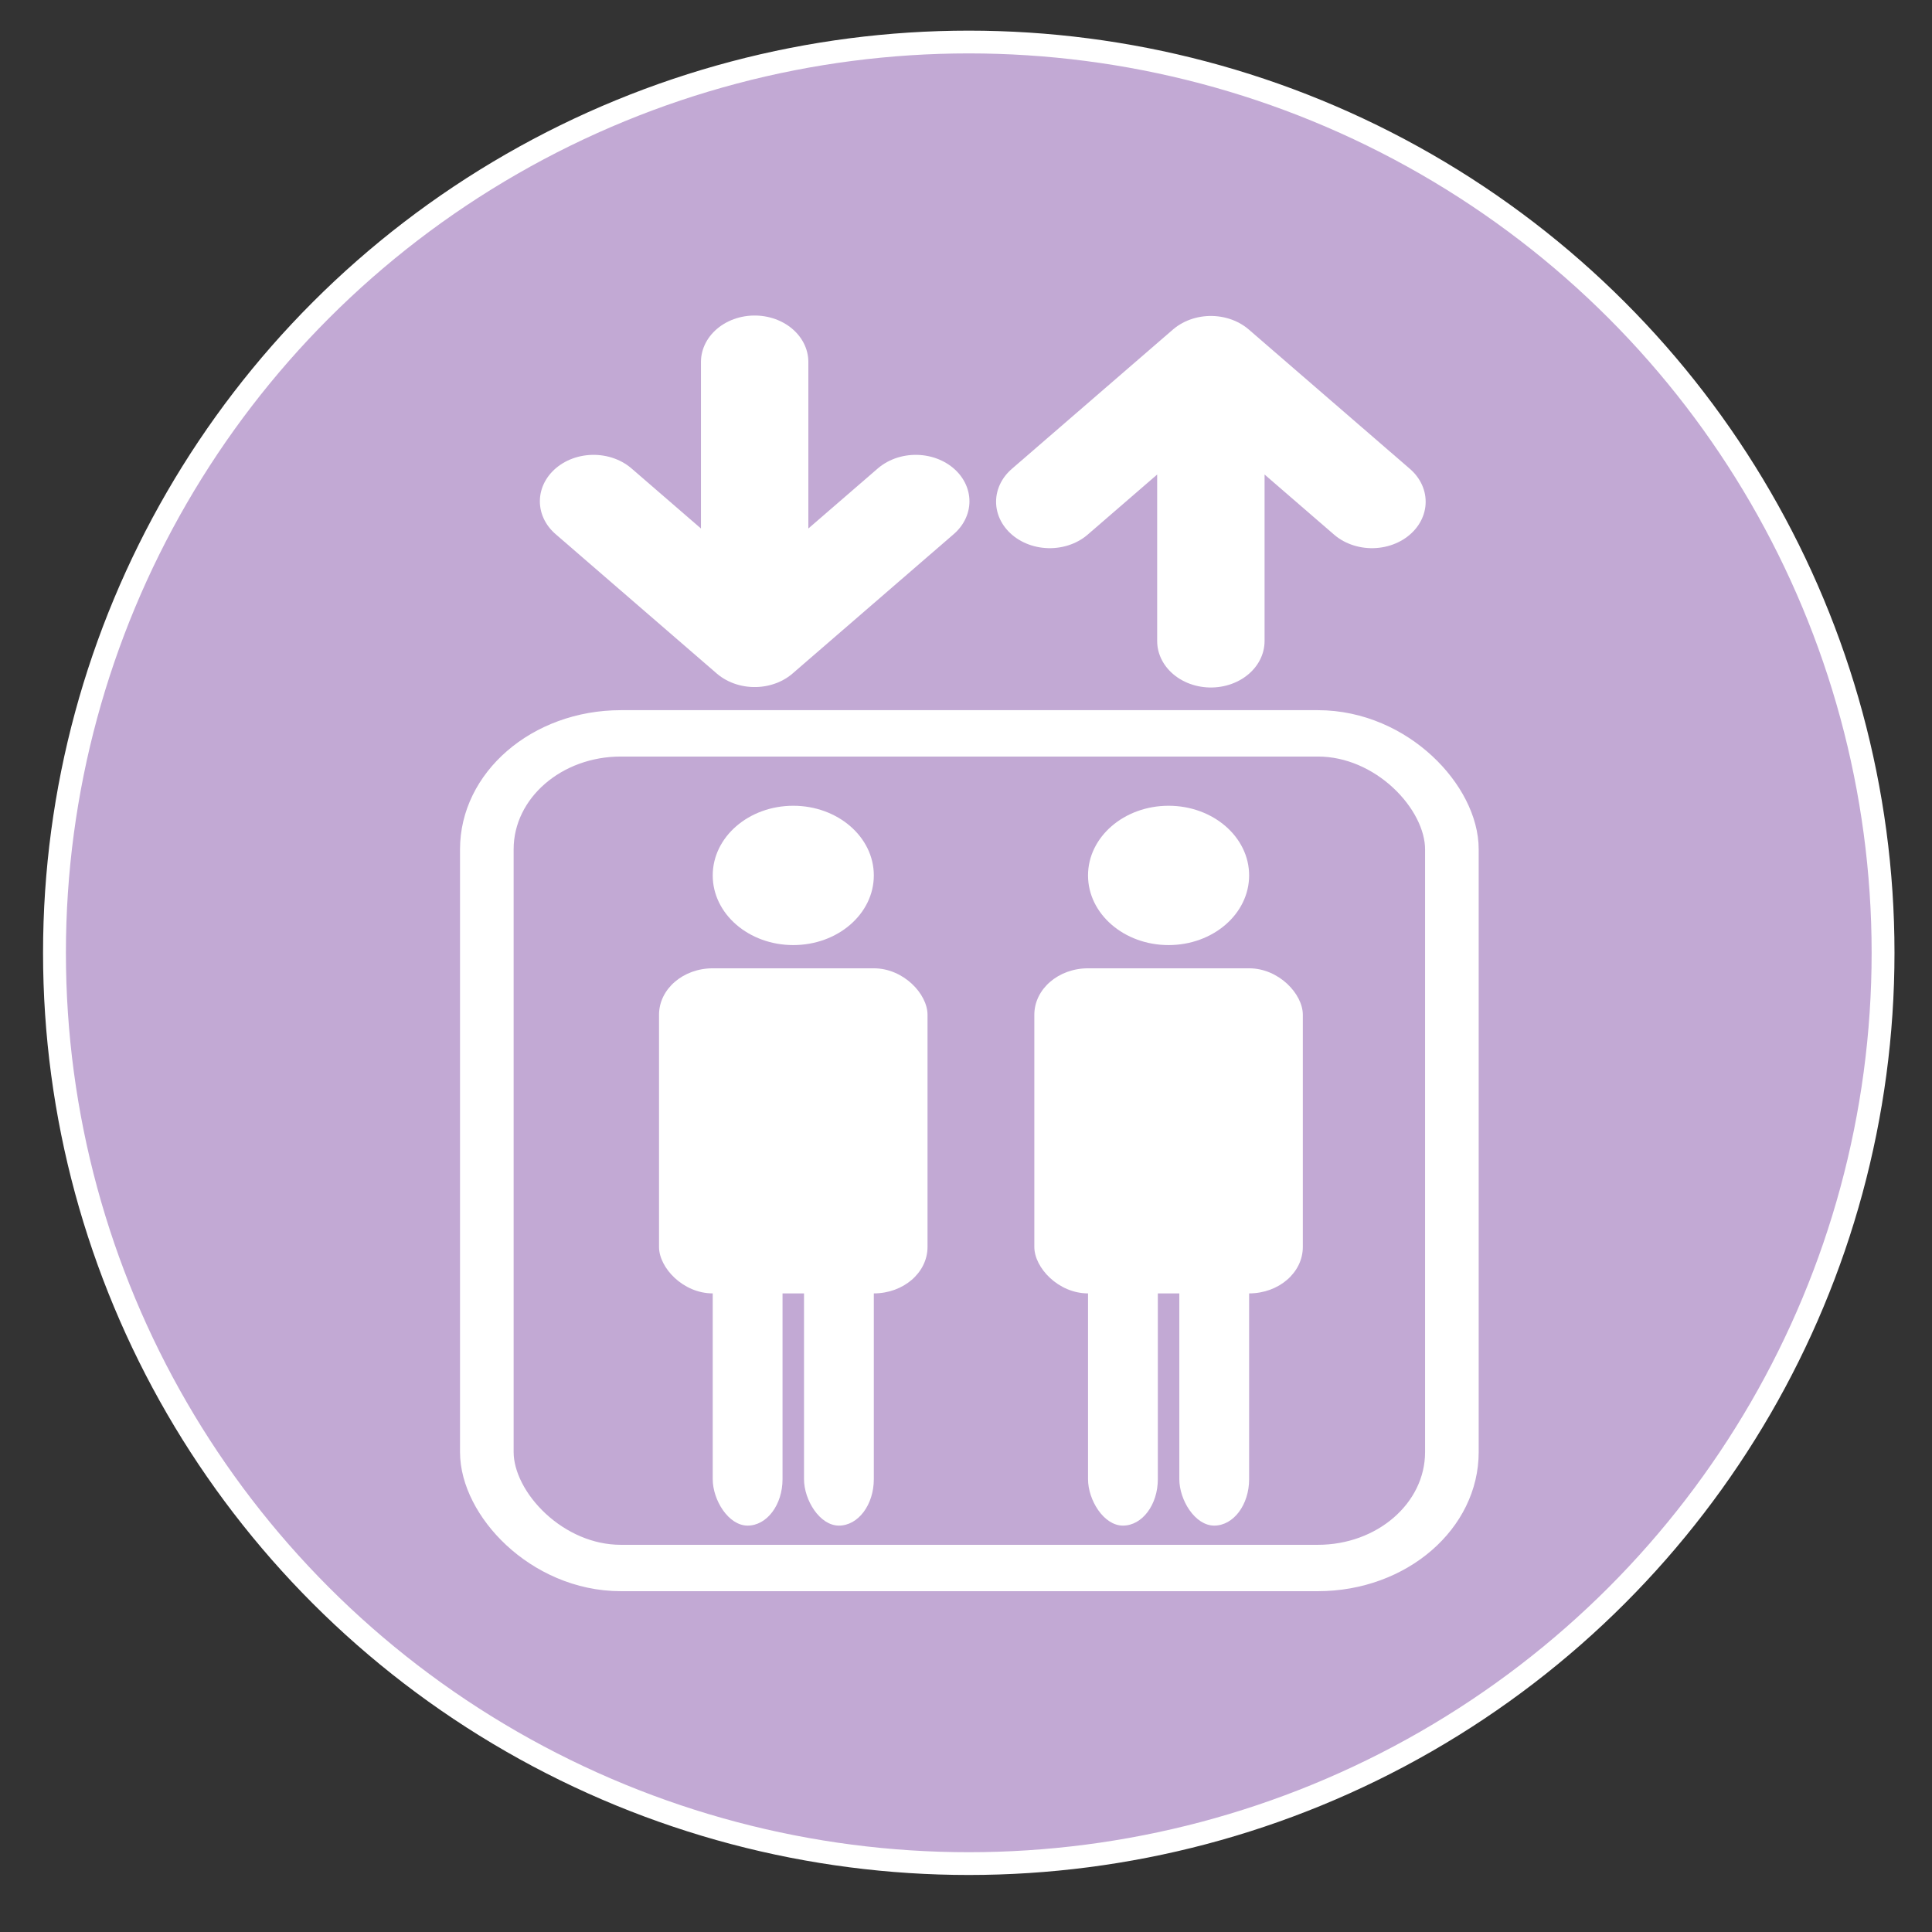 <?xml version="1.0" encoding="UTF-8" standalone="no"?>
<!-- Created with Inkscape (http://www.inkscape.org/) -->

<svg
   width="64"
   height="64"
   viewBox="0 0 16.933 16.933"
   version="1.1"
   id="svg880"
   inkscape:version="1.1.1 (c3084ef, 2021-09-22)"
   sodipodi:docname="elevator_64.svg"
   xmlns:inkscape="http://www.inkscape.org/namespaces/inkscape"
   xmlns:sodipodi="http://sodipodi.sourceforge.net/DTD/sodipodi-0.dtd"
   xmlns="http://www.w3.org/2000/svg"
   xmlns:svg="http://www.w3.org/2000/svg">
  <rect x="0" y="0" width="16.933" height="16.933" fill="#333333" stroke="none"/>
  <sodipodi:namedview
     id="namedview882"
     pagecolor="#ffffff"
     bordercolor="#666666"
     borderopacity="1.0"
     inkscape:pageshadow="2"
     inkscape:pageopacity="0.0"
     inkscape:pagecheckerboard="0"
     inkscape:document-units="mm"
     showgrid="false"
     inkscape:zoom="3.7099198"
     inkscape:cx="38.814855"
     inkscape:cy="47.305605"
     inkscape:window-width="1323"
     inkscape:window-height="777"
     inkscape:window-x="117"
     inkscape:window-y="25"
     inkscape:window-maximized="0"
     inkscape:current-layer="g1878"
     units="px" />
  <defs
     id="defs877" />
  <g
     inkscape:label="Calque 1"
     inkscape:groupmode="layer"
     id="layer1"
     transform="translate(-102.943,-198.302)">
    <g
       id="g1150"
       transform="translate(41.682,-54.433)">
      <g
         id="g198233"
         transform="matrix(0.222,0,0,0.192,52.69,210.204)">
        <g
           id="g1878"
           transform="matrix(0.8,0,0,0.8,9.84,46.634)">
          <circle
             style="fill:#c2a9d4;fill-opacity:1;stroke:#ffffff;stroke-width:0.25;stroke-opacity:1;stroke-miterlimit:4;stroke-dasharray:none"
             id="circle198213"
             cx="71.261"
             cy="262.735"
             r="10"
             transform="matrix(4.512,0,0,5.197,-237.761,-1092.464)" />
          <g
             id="g1860">
            <rect
               fill="none"
               stroke="#ffffff"
               stroke-width="2.646"
               x="59.985"
               y="260.448"
               width="47.625"
               height="47.625"
               rx="6.615"
               id="rect198223" />
            <g
               id="use198225"
               fill="#ffffff"
               transform="matrix(0.265,0,0,0.265,68.483,268.554)">
              <circle
                 r="15"
                 cx="25"
                 cy="0"
                 id="circle1502" />
              <rect
                 width="50"
                 height="70"
                 rx="10"
                 y="20"
                 id="rect1504"
                 x="0" />
              <rect
                 width="13"
                 height="70"
                 rx="10"
                 x="10"
                 y="70"
                 id="rect1506" />
              <rect
                 width="13"
                 height="70"
                 rx="10"
                 x="27"
                 y="70"
                 id="rect1508" />
            </g>
            <g
               id="use198227"
               fill="#ffffff"
               transform="matrix(0.265,0,0,0.265,87.004,268.554)">
              <circle
                 r="15"
                 cx="25"
                 cy="0"
                 id="circle1512" />
              <rect
                 width="50"
                 height="70"
                 rx="10"
                 y="20"
                 id="rect1514"
                 x="0" />
              <rect
                 width="13"
                 height="70"
                 rx="10"
                 x="10"
                 y="70"
                 id="rect1516" />
              <rect
                 width="13"
                 height="70"
                 rx="10"
                 x="27"
                 y="70"
                 id="rect1518" />
            </g>
            <polyline
               points="0,30 30,0 60,30 30,0 30,60"
               stroke="#ffffff"
               stroke-width="20"
               stroke-linecap="round"
               stroke-linejoin="round"
               fill="none"
               transform="matrix(0.265,0,0,0.265,87.766,239.281)"
               id="polyline198229"
               style="fill:none" />
            <polyline
               points="0,30 30,0 60,30 30,0 30,60"
               stroke="#ffffff"
               stroke-width="20"
               stroke-linecap="round"
               stroke-linejoin="round"
               fill="none"
               transform="matrix(-0.265,0,0,-0.265,81.152,255.156)"
               id="polyline198231"
               style="fill:none" />
          </g>
        </g>
      </g>
    </g>
  </g>
</svg>
